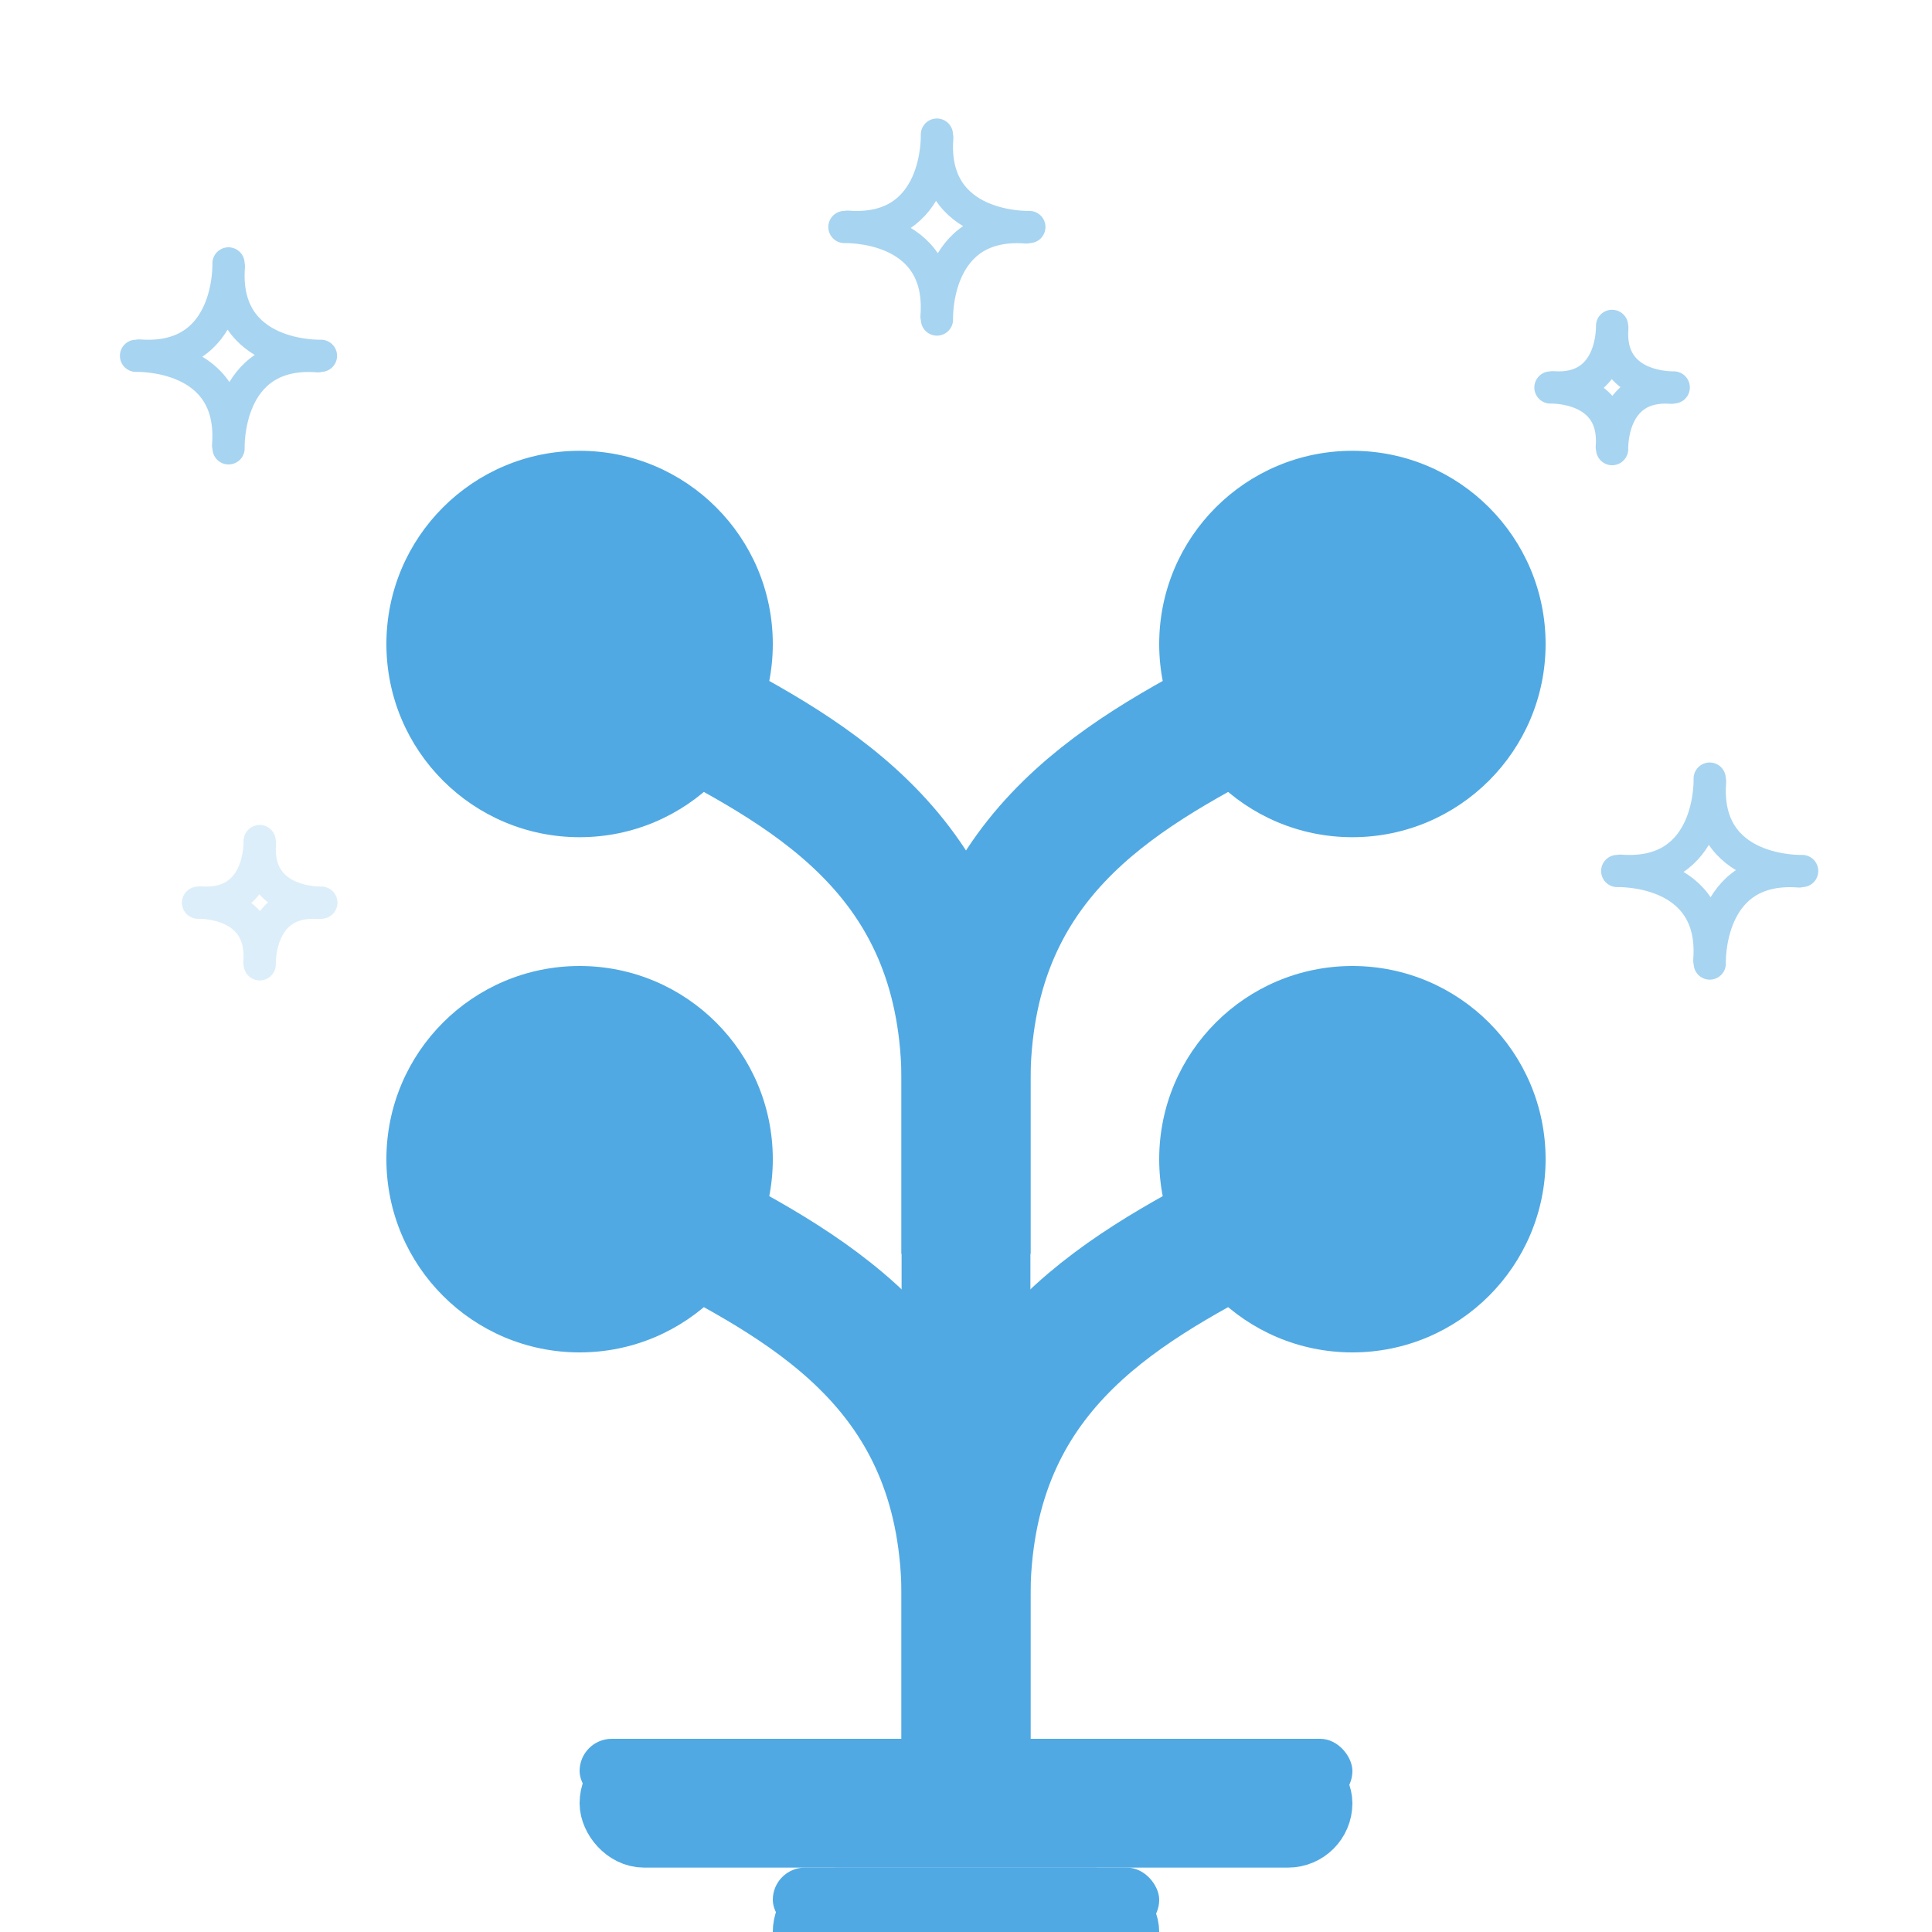 <svg xmlns="http://www.w3.org/2000/svg" xmlns:xlink="http://www.w3.org/1999/xlink" width="30" height="30" viewBox="0 0 30 30">
    <defs>
        <rect id="a" width="12" height="1" x="9" y="27" rx=".5"/>
        <rect id="b" width="6" height="1" x="12" y="29" rx=".5"/>
    </defs>
    <g fill="none" fill-rule="evenodd">
        <g stroke="#50a9e3" stroke-linecap="round" stroke-linejoin="round" stroke-width=".5" opacity=".5">
            <path d="M3.548 4.09s.056 1.54-1.389 1.43M4.984 5.525s-1.541.055-1.43-1.389M3.549 6.962s-.056-1.542 1.389-1.43M2.112 5.525s1.542-.055 1.43 1.39"/>
        </g>
        <g stroke="#50a9e3" stroke-linecap="round" stroke-linejoin="round" stroke-width=".5" opacity=".5">
            <path d="M14.548 2.09s.056 1.54-1.388 1.43M15.984 3.525s-1.541.055-1.43-1.389M14.549 4.962s-.056-1.542 1.389-1.43M13.112 3.525s1.542-.055 1.43 1.39"/>
        </g>
        <g stroke="#50a9e3" stroke-linecap="round" stroke-linejoin="round" stroke-width=".5" opacity=".5">
            <path d="M26.548 12.09s.056 1.54-1.388 1.43M27.984 13.525s-1.541.055-1.43-1.389M26.549 14.962s-.056-1.542 1.389-1.43M25.112 13.525s1.542-.055 1.43 1.39"/>
        </g>
        <g stroke="#50a9e3" stroke-linecap="round" stroke-linejoin="round" stroke-width=".5" opacity=".5">
            <path d="M25.032 5.06s.037 1.027-.926.953M25.99 6.016s-1.028.037-.954-.925M25.033 6.974s-.037-1.027.925-.953M24.075 6.017s1.027-.037.953.926"/>
        </g>
        <g stroke="#50a9e3" stroke-linecap="round" stroke-linejoin="round" stroke-width=".5" opacity=".2">
            <path d="M4.032 13.06s.037 1.027-.926.953M4.99 14.016s-1.028.037-.954-.925M4.033 14.974s-.037-1.027.925-.953M3.075 14.017s1.027-.037.953.926"/>
        </g>
        <g transform="translate(15 15)">
            <path stroke="#50a9e3" stroke-width="2" d="M0 12.469v-2.63C0 6.344 2.344 5.062 4.375 4"/>
            <circle cx="6" cy="3" r="3" fill="#50a9e3"/>
        </g>
        <g transform="translate(15 7)">
            <path stroke="#50a9e3" stroke-width="2" d="M0 12.469v-2.63C0 6.344 2.344 5.062 4.375 4"/>
            <circle cx="6" cy="3" r="3" fill="#50a9e3"/>
        </g>
        <g transform="matrix(-1 0 0 1 15 7)">
            <path stroke="#50a9e3" stroke-width="2" d="M0 12.469v-2.63C0 6.344 2.344 5.062 4.375 4"/>
            <circle cx="6" cy="3" r="3" fill="#50a9e3"/>
        </g>
        <g transform="matrix(-1 0 0 1 15 15)">
            <path stroke="#50a9e3" stroke-width="2" d="M0 12.469v-2.63C0 6.344 2.344 5.062 4.375 4"/>
            <circle cx="6" cy="3" r="3" fill="#50a9e3"/>
        </g>
        <path fill="#50a9e3" stroke="#50a9e3" stroke-width="2" d="M15 27.02V15"/>
        <use fill="#50a9e3" xlink:href="#a"/>
        <rect width="11" height="1" x="9.5" y="27.5" stroke="#50a9e3" rx=".5"/>
        <g>
            <use fill="#50a9e3" xlink:href="#b"/>
            <rect width="5" height="1" x="12.5" y="29.5" stroke="#50a9e3" rx=".5"/>
        </g>
    </g>
</svg>
